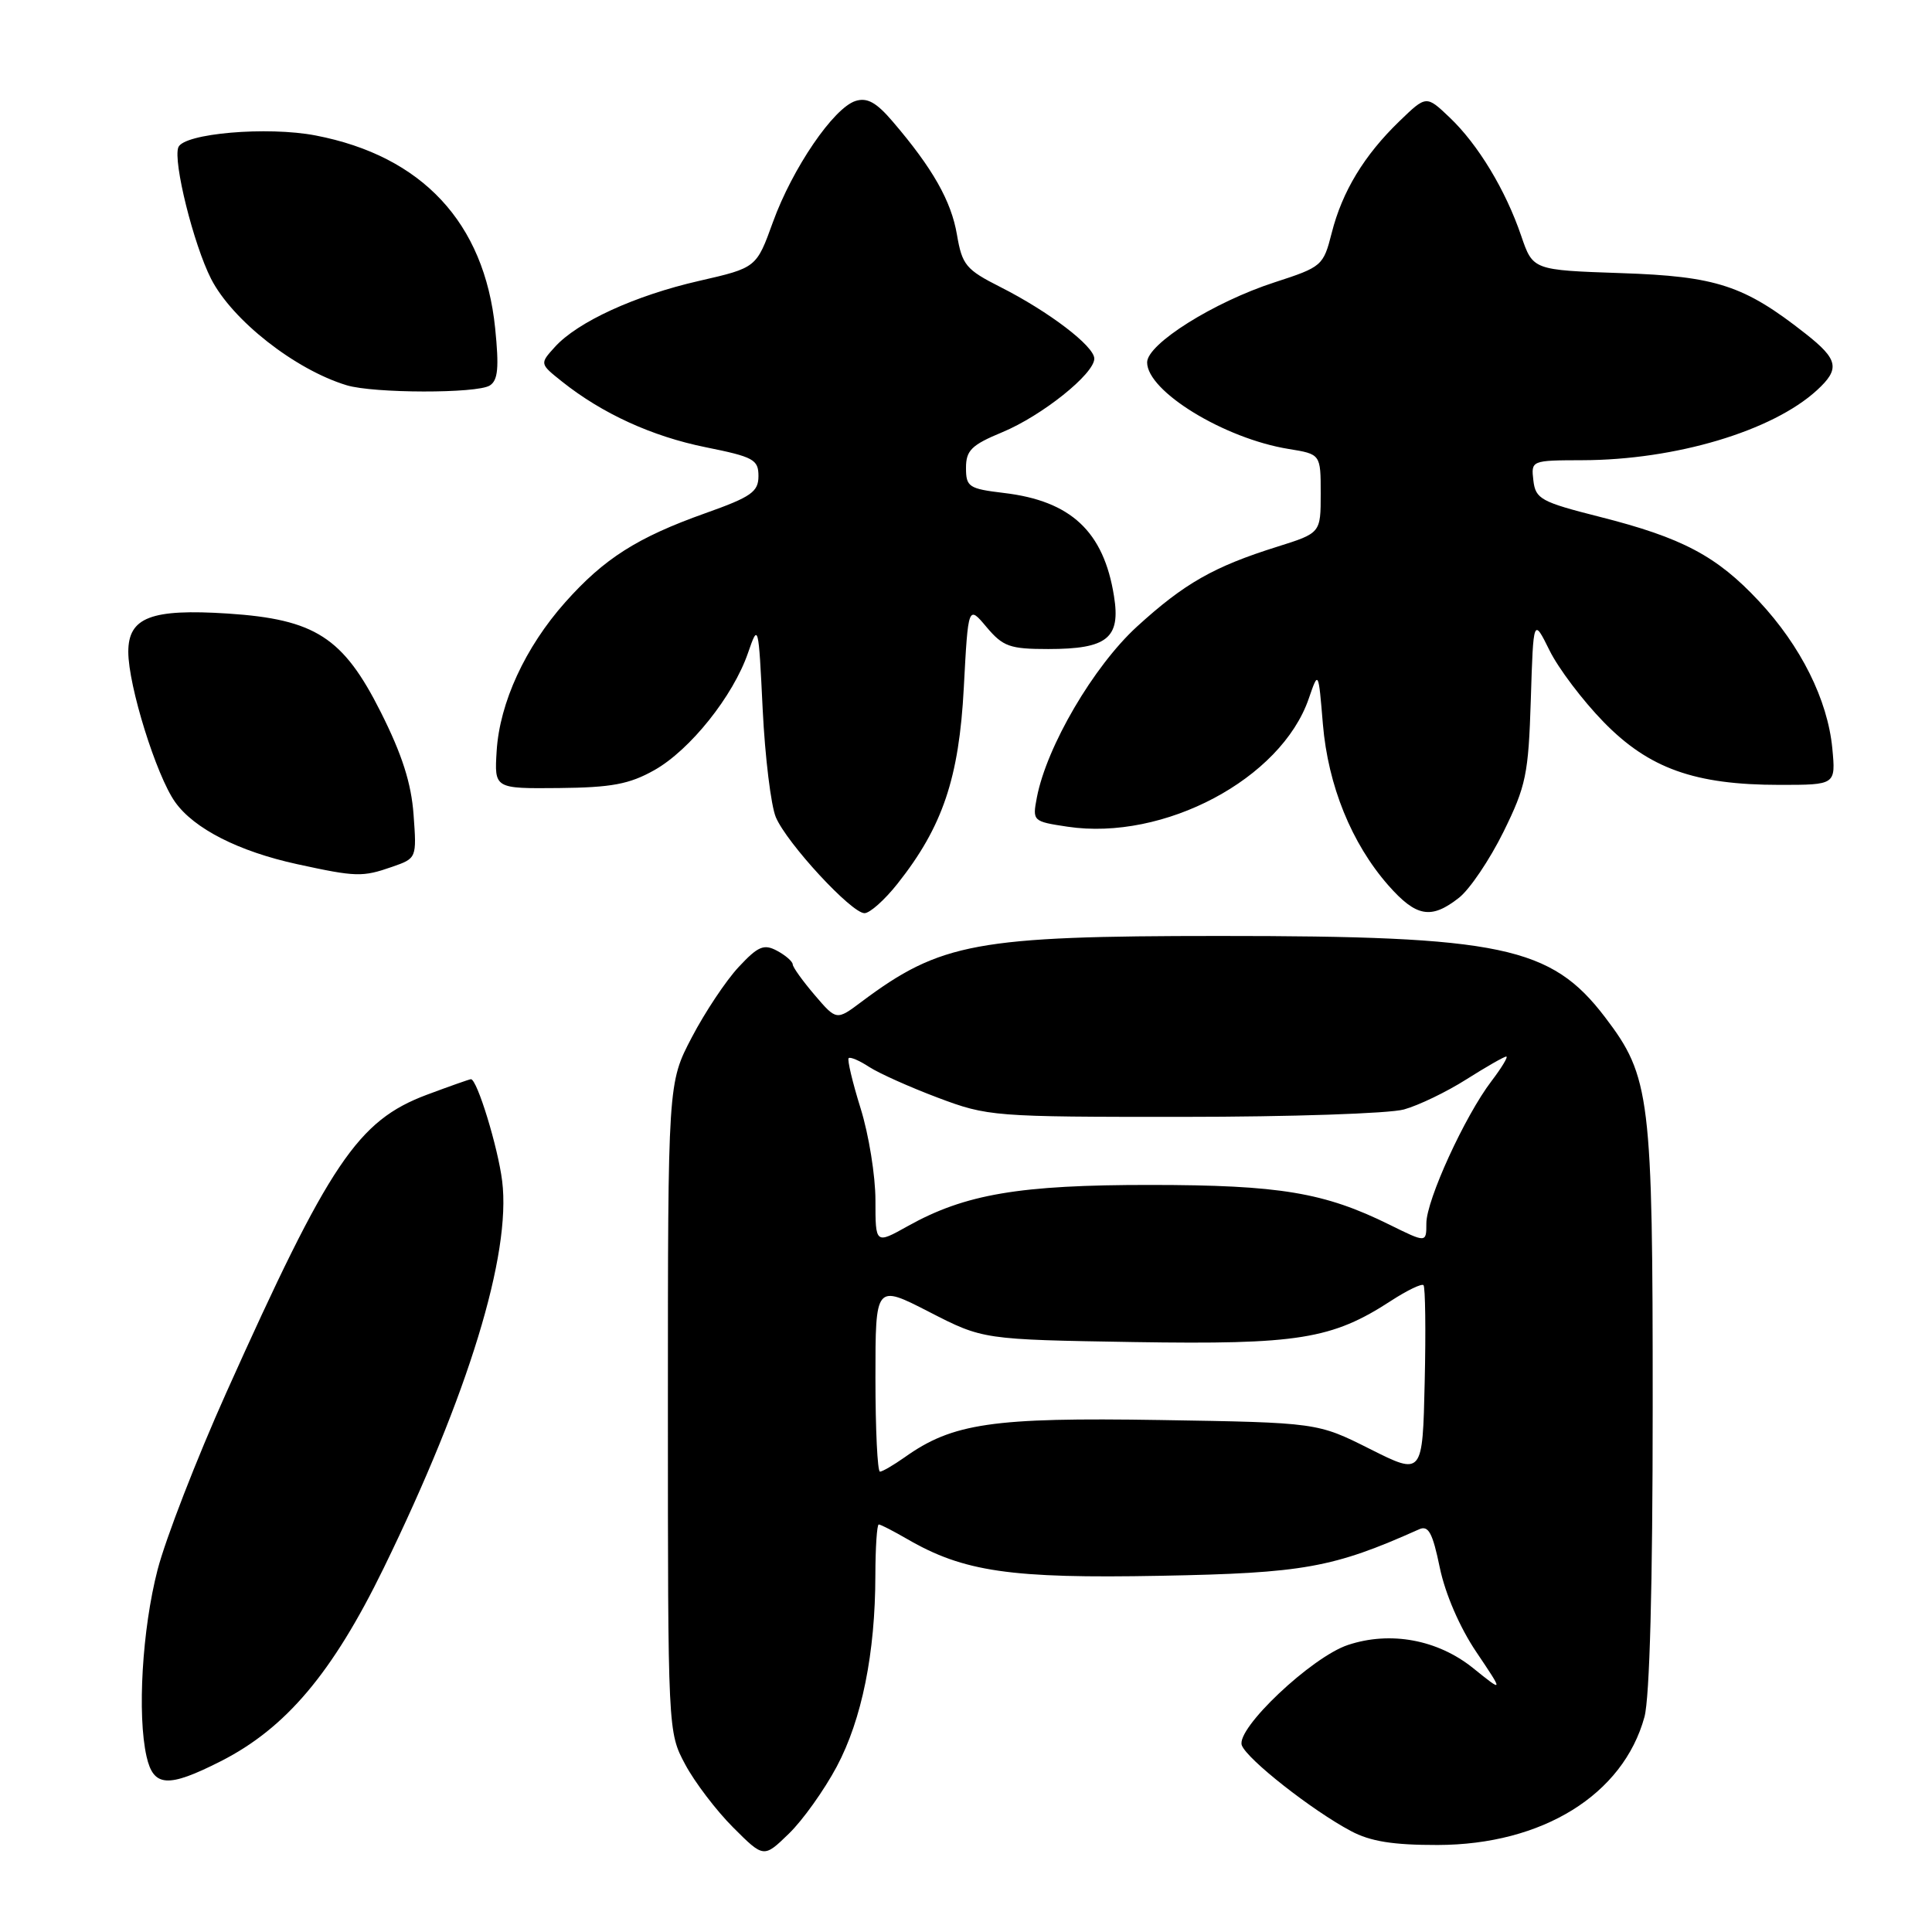 <?xml version="1.0" encoding="UTF-8" standalone="no"?>
<!DOCTYPE svg PUBLIC "-//W3C//DTD SVG 1.1//EN" "http://www.w3.org/Graphics/SVG/1.1/DTD/svg11.dtd" >
<svg xmlns="http://www.w3.org/2000/svg" xmlns:xlink="http://www.w3.org/1999/xlink" version="1.1" viewBox="0 0 256 256">
 <g >
 <path fill="currentColor"
d=" M 110.87 234.09 C 114.20 227.84 115.98 219.04 115.99 208.75 C 116.00 205.04 116.20 202.00 116.44 202.00 C 116.69 202.00 118.37 202.87 120.19 203.92 C 127.68 208.27 133.90 209.18 153.77 208.80 C 172.73 208.45 176.65 207.74 188.04 202.64 C 189.28 202.08 189.83 203.11 190.78 207.72 C 191.50 211.19 193.43 215.66 195.62 218.90 C 199.25 224.30 199.25 224.30 195.19 221.03 C 190.50 217.26 184.25 216.10 178.63 217.96 C 173.80 219.55 163.71 229.09 164.55 231.27 C 165.27 233.14 173.86 239.89 179.00 242.62 C 181.58 244.00 184.59 244.48 190.50 244.47 C 204.38 244.44 215.08 237.81 217.90 227.50 C 218.59 224.94 218.99 210.11 218.99 186.43 C 219.00 145.29 218.68 142.67 212.68 134.79 C 205.52 125.39 198.96 124.01 161.50 124.02 C 129.40 124.02 124.62 124.91 114.17 132.73 C 110.84 135.23 110.84 135.23 107.96 131.86 C 106.38 130.01 105.06 128.18 105.04 127.79 C 105.02 127.39 104.08 126.58 102.96 125.98 C 101.22 125.05 100.45 125.37 97.87 128.14 C 96.20 129.93 93.41 134.12 91.67 137.45 C 88.50 143.50 88.50 143.50 88.50 186.50 C 88.50 229.41 88.50 229.51 90.79 233.79 C 92.05 236.15 94.91 239.91 97.14 242.14 C 101.20 246.20 101.20 246.20 104.53 242.97 C 106.36 241.20 109.21 237.20 110.87 234.09 Z  M 29.24 233.38 C 37.88 229.00 44.06 221.68 50.84 207.78 C 62.05 184.80 67.75 166.21 66.54 156.50 C 65.98 152.00 63.22 143.00 62.40 143.00 C 62.22 143.00 59.59 143.93 56.56 145.06 C 47.41 148.49 43.68 154.02 30.00 184.50 C 26.05 193.30 21.95 203.88 20.88 208.00 C 18.84 215.87 18.17 227.25 19.42 232.75 C 20.34 236.80 22.24 236.93 29.24 233.38 Z  M 118.93 117.09 C 124.90 109.55 127.08 103.11 127.71 91.10 C 128.29 80.19 128.29 80.19 130.73 83.10 C 132.91 85.68 133.81 86.00 138.90 86.00 C 146.72 86.00 148.51 84.56 147.61 78.99 C 146.25 70.43 141.91 66.37 133.02 65.32 C 128.37 64.76 128.00 64.52 128.00 61.99 C 128.00 59.68 128.73 58.96 132.81 57.27 C 138.08 55.08 145.00 49.54 145.00 47.52 C 145.00 45.87 138.99 41.29 132.57 38.04 C 127.98 35.72 127.49 35.12 126.80 31.09 C 126.04 26.63 123.59 22.30 118.30 16.12 C 116.13 13.57 114.91 12.89 113.36 13.38 C 110.45 14.31 105.00 22.30 102.42 29.42 C 100.23 35.48 100.23 35.48 92.63 37.22 C 84.17 39.15 76.52 42.65 73.51 45.99 C 71.51 48.20 71.51 48.20 74.47 50.56 C 79.81 54.81 86.39 57.82 93.50 59.26 C 99.85 60.54 100.50 60.89 100.50 63.08 C 100.50 65.17 99.55 65.84 93.47 68.00 C 84.45 71.21 80.06 74.00 74.89 79.81 C 69.59 85.77 66.21 93.11 65.81 99.50 C 65.50 104.50 65.50 104.50 74.07 104.42 C 81.04 104.35 83.39 103.91 86.70 102.05 C 91.43 99.39 97.15 92.24 99.12 86.50 C 100.48 82.56 100.51 82.66 101.06 94.00 C 101.37 100.33 102.16 106.75 102.80 108.28 C 104.26 111.73 112.82 121.00 114.55 121.00 C 115.26 121.00 117.23 119.24 118.93 117.09 Z  M 193.32 118.96 C 194.75 117.84 197.39 113.92 199.21 110.24 C 202.21 104.15 202.53 102.60 202.84 92.71 C 203.18 81.86 203.18 81.86 205.32 86.18 C 206.49 88.56 209.71 92.82 212.48 95.66 C 218.49 101.83 224.56 104.00 235.81 104.00 C 243.25 104.00 243.25 104.00 242.79 99.15 C 242.17 92.72 238.62 85.60 233.07 79.66 C 227.49 73.68 222.93 71.26 212.00 68.49 C 204.18 66.51 203.47 66.12 203.18 63.67 C 202.87 61.01 202.89 61.00 209.68 60.98 C 222.00 60.95 234.85 57.12 240.75 51.71 C 243.84 48.88 243.60 47.64 239.25 44.22 C 231.12 37.82 227.45 36.61 214.81 36.19 C 203.12 35.79 203.12 35.79 201.57 31.26 C 199.50 25.18 195.85 19.14 192.08 15.56 C 188.99 12.62 188.99 12.62 185.43 16.06 C 180.76 20.57 177.85 25.37 176.46 30.86 C 175.35 35.22 175.17 35.37 168.89 37.41 C 160.84 40.02 152.00 45.57 152.00 48.02 C 152.00 51.85 162.22 58.11 170.75 59.49 C 175.00 60.18 175.00 60.18 175.00 65.41 C 175.00 70.63 175.00 70.63 169.25 72.44 C 160.83 75.08 156.93 77.30 150.64 83.04 C 144.91 88.29 138.69 98.89 137.39 105.67 C 136.79 108.80 136.85 108.85 141.44 109.54 C 154.22 111.46 169.76 103.21 173.42 92.56 C 174.70 88.84 174.70 88.84 175.29 95.96 C 175.98 104.10 179.08 111.74 183.95 117.30 C 187.66 121.51 189.63 121.86 193.32 118.96 Z  M 51.96 114.86 C 55.21 113.73 55.22 113.71 54.80 107.95 C 54.50 103.79 53.28 99.97 50.44 94.33 C 45.47 84.45 41.75 82.06 30.21 81.30 C 20.02 80.64 17.00 81.80 17.00 86.37 C 17.00 90.87 20.71 102.76 23.20 106.27 C 25.71 109.81 31.63 112.82 39.39 114.51 C 47.20 116.21 48.03 116.23 51.96 114.86 Z  M 64.90 51.08 C 65.99 50.39 66.14 48.72 65.61 43.48 C 64.18 29.51 55.94 20.67 41.82 17.95 C 35.43 16.72 24.34 17.67 23.63 19.52 C 22.91 21.39 25.65 32.40 27.97 36.95 C 30.78 42.44 39.10 48.98 45.94 51.05 C 49.51 52.13 63.20 52.16 64.90 51.08 Z  M 181.53 192.00 C 174.56 188.50 174.56 188.50 153.70 188.16 C 131.52 187.80 126.21 188.58 119.87 193.10 C 118.39 194.14 116.92 195.00 116.60 195.00 C 116.27 195.00 116.00 189.42 116.00 182.59 C 116.00 170.18 116.00 170.18 123.13 173.84 C 130.25 177.50 130.25 177.50 150.24 177.83 C 172.02 178.18 176.50 177.46 184.34 172.35 C 186.45 170.98 188.38 170.05 188.62 170.29 C 188.86 170.53 188.94 176.30 188.78 183.11 C 188.50 195.50 188.50 195.50 181.53 192.00 Z  M 116.00 159.02 C 116.00 155.81 115.12 150.34 114.04 146.88 C 112.96 143.42 112.25 140.42 112.45 140.21 C 112.66 140.01 113.88 140.53 115.16 141.37 C 116.45 142.21 120.55 144.05 124.27 145.45 C 130.89 147.94 131.63 148.00 156.77 147.99 C 170.92 147.99 184.09 147.55 186.03 147.01 C 187.98 146.47 191.71 144.67 194.32 143.01 C 196.93 141.36 199.30 140.00 199.59 140.00 C 199.87 140.00 198.99 141.46 197.63 143.25 C 194.11 147.86 189.00 159.02 189.00 162.10 C 189.00 164.69 189.00 164.69 184.16 162.30 C 175.49 158.01 169.60 157.02 152.46 157.01 C 135.06 157.00 127.88 158.22 120.26 162.48 C 116.00 164.86 116.00 164.86 116.00 159.02 Z "/>
</g>
</svg>